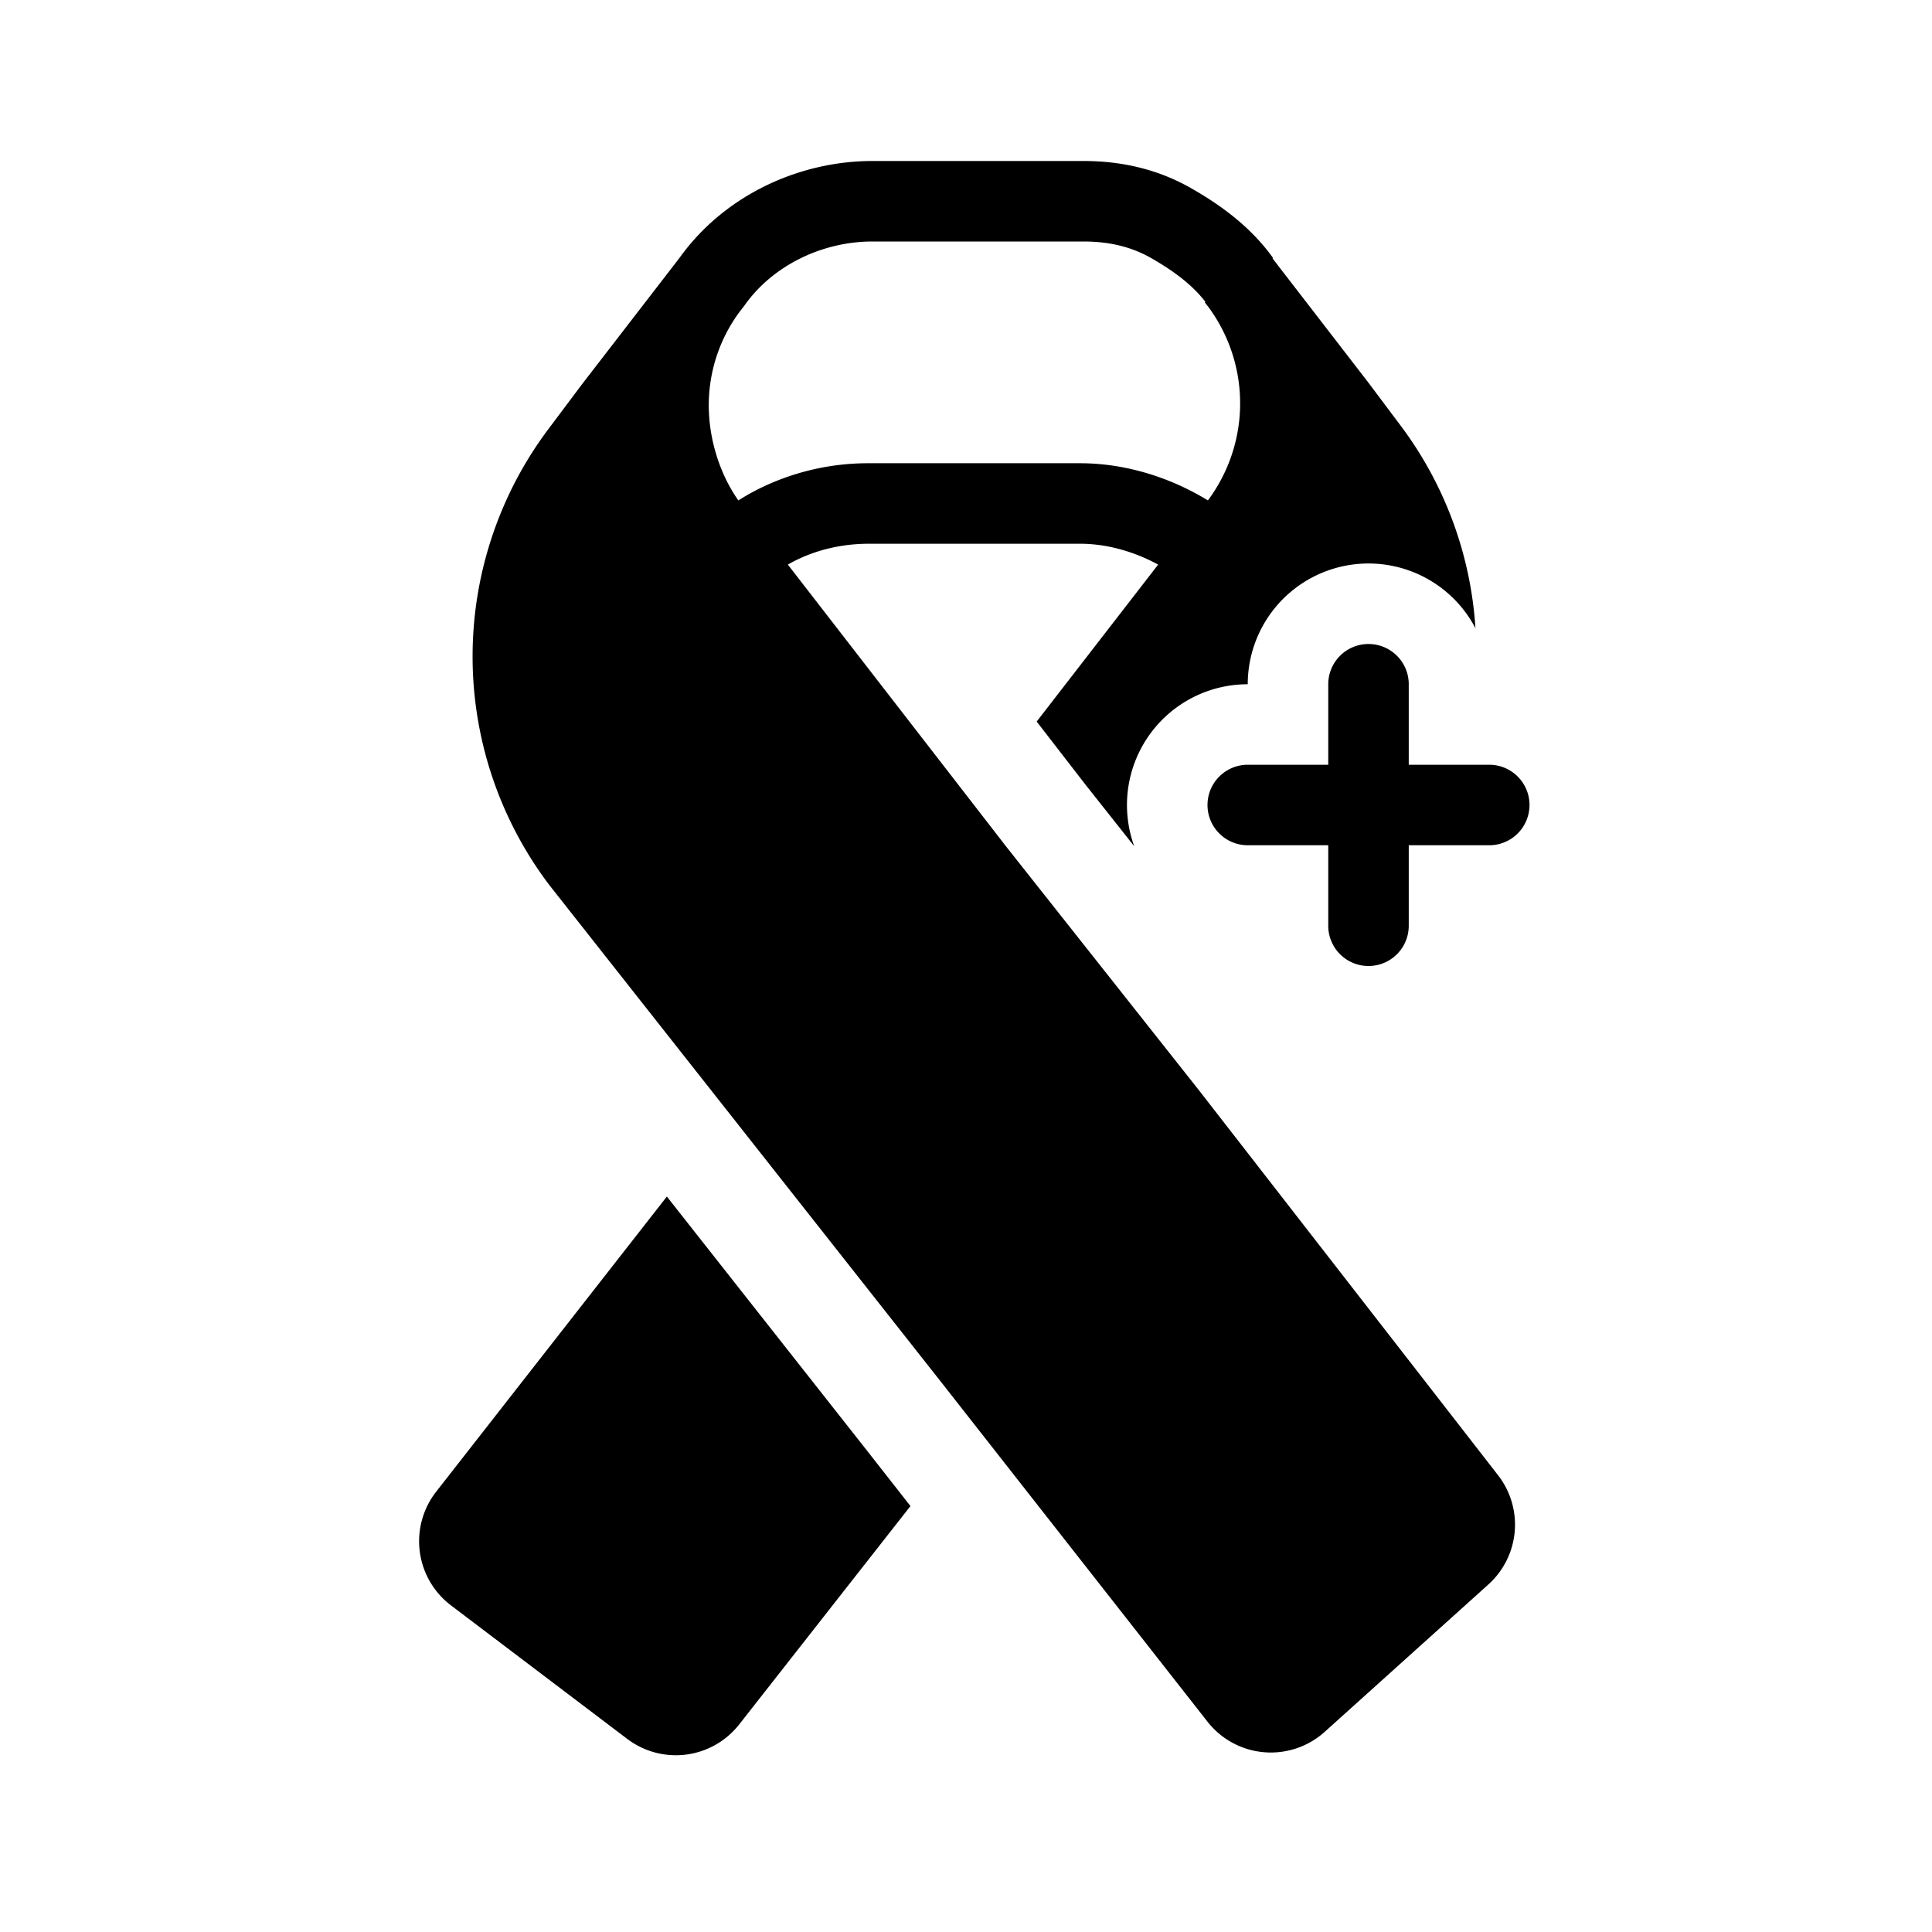 <svg xmlns="http://www.w3.org/2000/svg" xmlns:xlink="http://www.w3.org/1999/xlink" width="48" height="48" viewBox="0 0 48 48"><g fill="currentColor"><path fill-rule="evenodd" d="M26.924 4c.967 0 1.866.217 2.667.675c.685.39 1.462.93 2.037 1.734l-.012.01l.01.014l2.332 3.022l.009.011l.813 1.084a9.37 9.37 0 0 1 1.877 5.057A3 3 0 0 0 31 17a3 3 0 0 0-2.82 4.025l-1.214-1.534l-1.21-1.564l3.018-3.9c-.598-.325-1.278-.518-1.94-.518h-5.248c-.72 0-1.42.178-2.012.518l5.423 7.004l4.792 6.058l7.43 9.563a2 2 0 0 1-.24 2.713l-4.067 3.662A2 2 0 0 1 30 42.775l-6.576-8.385l-9.777-12.402l-.006-.008a9.414 9.414 0 0 1-.002-11.339l.002-.002l.811-1.082l2.337-3.029l.108-.141C18.007 4.85 19.852 4 21.677 4zm-8.207 8.215a6.1 6.1 0 0 1 2.869-.706h5.247c1.132 0 2.243.353 3.177.923a4.03 4.03 0 0 0 .022-4.792l-.1-.13l.015-.011c-.329-.428-.797-.773-1.348-1.088C28.134 6.145 27.585 6 26.924 6h-5.248c-1.243 0-2.466.59-3.167 1.572l-.01.015l-.116.149a3.9 3.9 0 0 0-.774 2.33c0 .811.253 1.68.735 2.367q.184-.116.373-.218" clip-rule="evenodd"/><path d="M31 19a1 1 0 1 0 0 2h2v2a1 1 0 1 0 2 0v-2h2a1 1 0 1 0 0-2h-2v-2a1 1 0 1 0-2 0v2zM16.568 29.728l4.887 6.204l.005.006l1.16 1.48l-4.255 5.425a2 2 0 0 1-2.781.36l-4.379-3.317a2 2 0 0 1-.368-2.826z"/></g></svg>